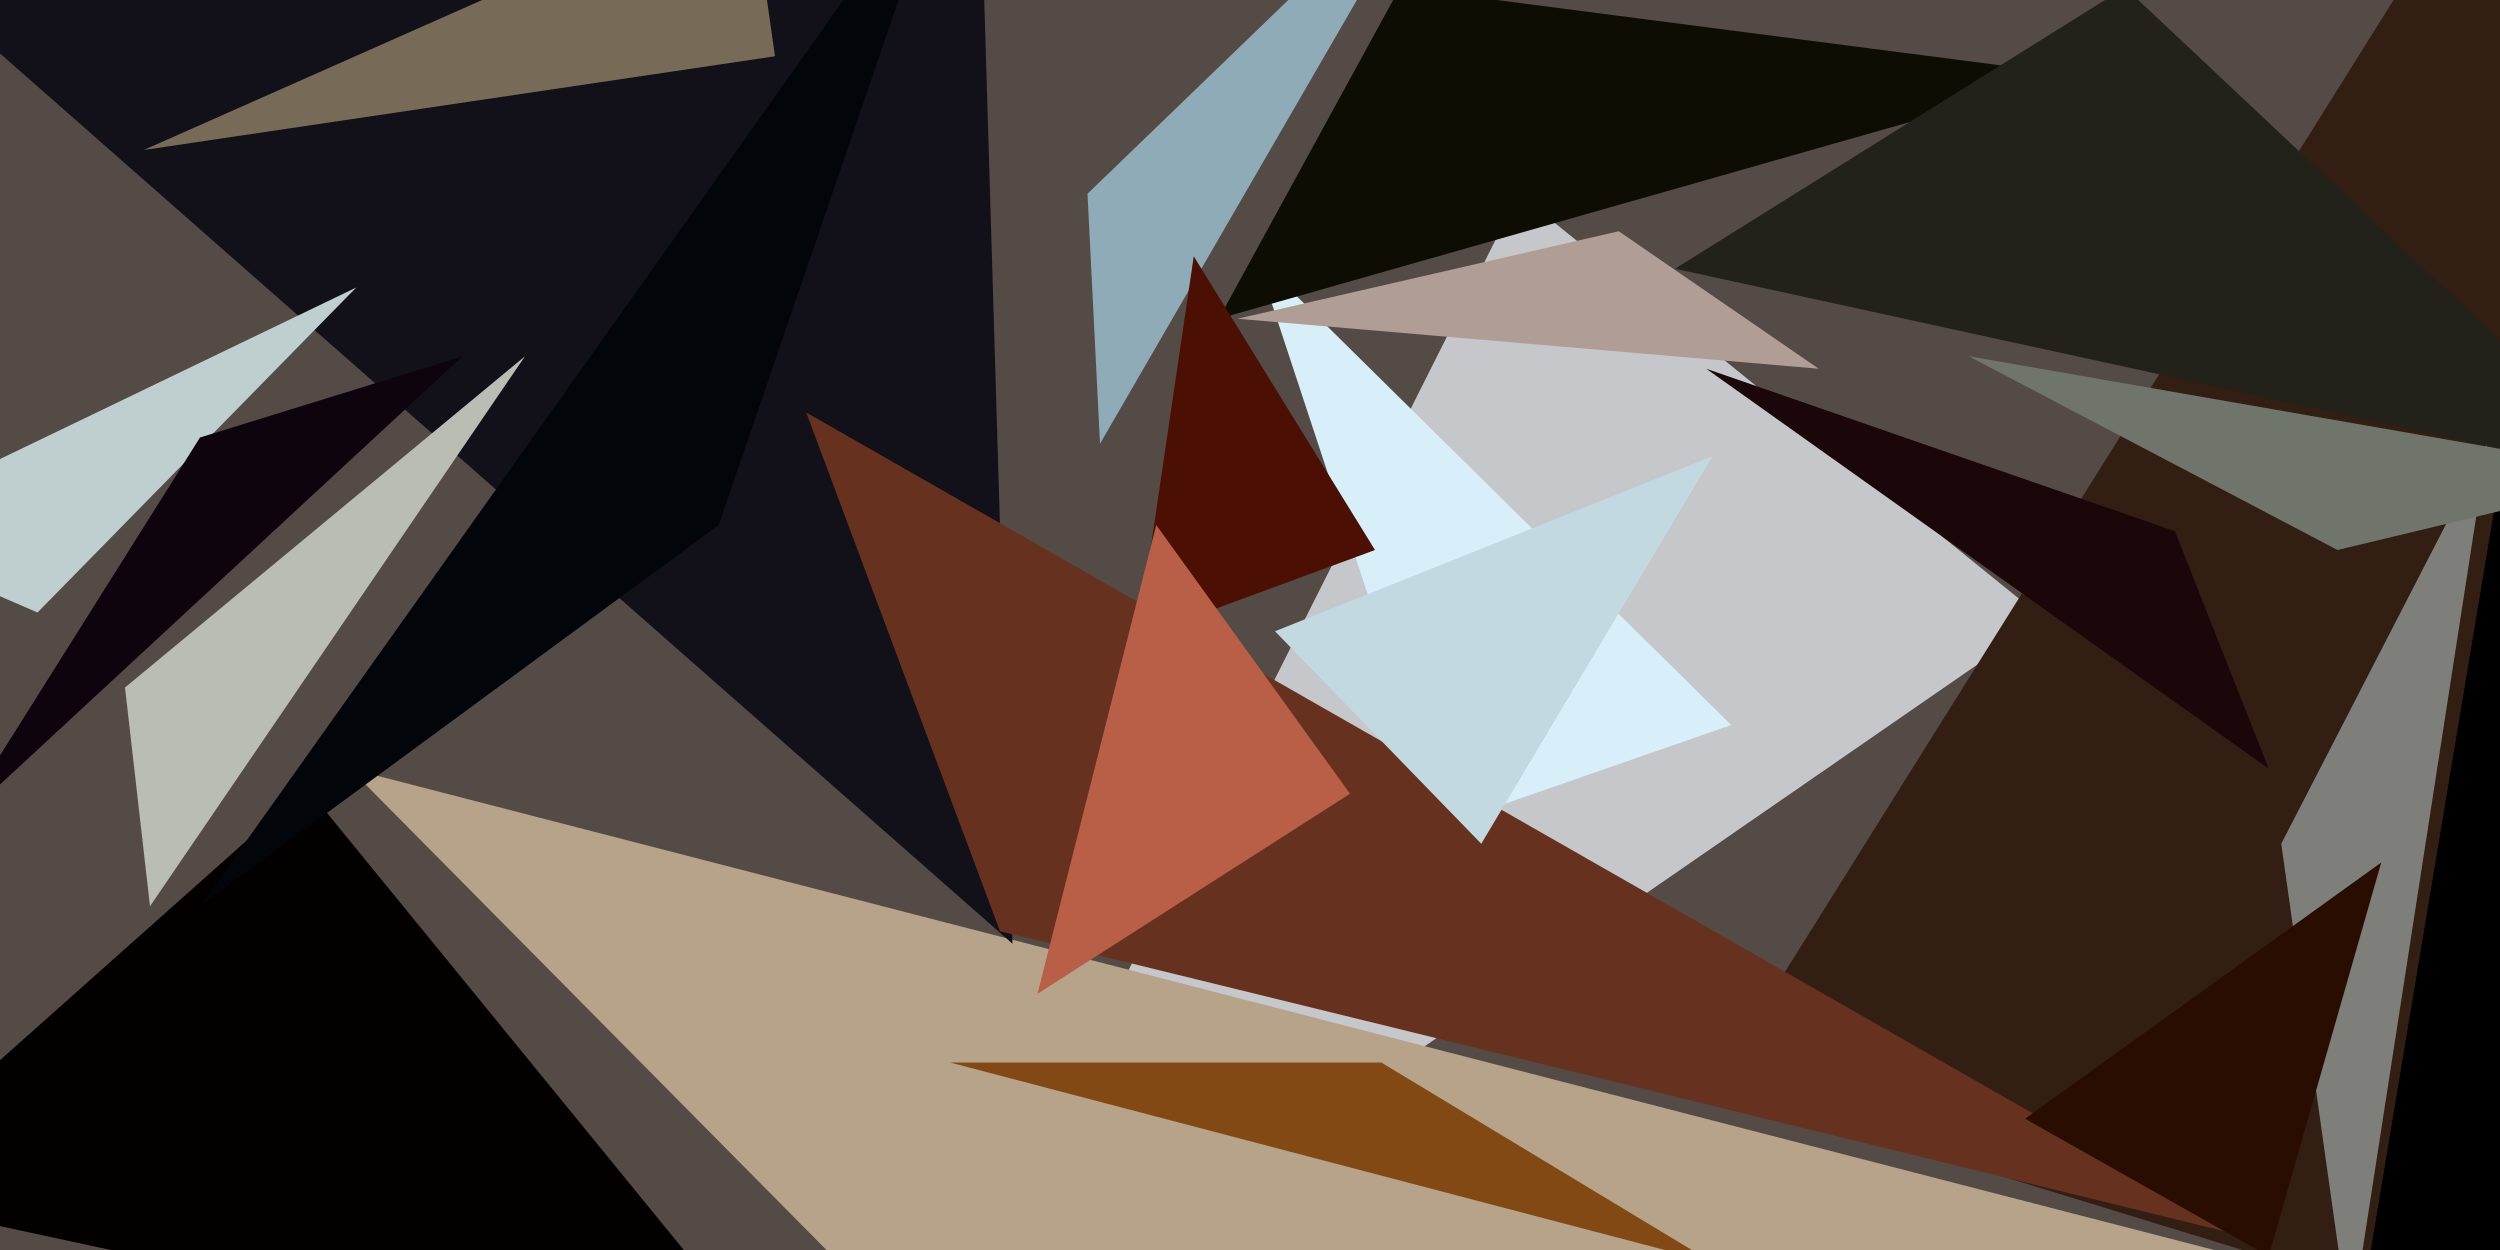 <svg xmlns="http://www.w3.org/2000/svg" viewBox="0 0 400 200"><style>@keyframes a{from{opacity: 0}to{opacity: 1}}g&gt;*{opacity: 0;animation: a .5s forwards}</style><path fill="#544b47" d="M0 0h400v200H0z"/><path fill="#c5c7ca" d="M327 99L146 224l97-193z" style="animation-delay:0s"/><path fill="#b7a389" d="M56 123l368 95-268 6z" style="animation-delay:.188s"/><path fill="#121119" d="M157-16l5 167L-12-2z" style="animation-delay:.376s"/><path fill="#d8eff9" d="M201 41l30 91 46-16z" style="animation-delay:.562s"/><path fill="#040000" d="M49 126l80 98-153-33z" style="animation-delay:.746s"/><path fill="#321e13" d="M274 174L398-24l26 244z" style="animation-delay:.927s"/><path fill="#67311f" d="M129 66l231 132-200-49z" style="animation-delay:1.104s"/><path fill="#babdb4" d="M20 110l4 35 60-88z" style="animation-delay:1.277s"/><path fill="#0d0d03" d="M195 51l29-53 108 14z" style="animation-delay:1.445s"/><path fill="#bfcfd0" d="M57 46l-81 39L6 98z" style="animation-delay:1.607s"/><path fill="#8fabb8" d="M231-24l-57 55 2 40z" style="animation-delay:1.763s"/><path fill="#020509" d="M32 145L152-24 115 84z" style="animation-delay:1.912s"/><path fill="#7e7f7a" d="M398 71l-22 142-11-78z" style="animation-delay:2.054s"/><path fill="#22221a" d="M340-2l84 79-156-34z" style="animation-delay:2.187s"/><path d="M379 202l25-150 20 146z" style="animation-delay:2.312s"/><path fill="#b09e96" d="M259 37l32 22-93-8z" style="animation-delay:2.427s"/><path fill="#824915" d="M221 170h-69l122 32z" style="animation-delay:2.533s"/><path fill="#c3d9e2" d="M274 73l-37 62-33-34z" style="animation-delay:2.629s"/><path fill="#0d040d" d="M-7 132l81-75-42 13z" style="animation-delay:2.714s"/><path fill="#1b070a" d="M348 85l15 38-90-64z" style="animation-delay:2.789s"/><path fill="#4c0f04" d="M191 41l29 47-38 14z" style="animation-delay:2.853s"/><path fill="#b95e47" d="M166 159l50-32-31-43z" style="animation-delay:2.906s"/><path fill="#290d00" d="M363 201l-39-22 57-41z" style="animation-delay:2.947s"/><path fill="#70756c" d="M424 76l-50 12-59-31z" style="animation-delay:2.976s"/><path fill="#776b58" d="M124 9l-4-28-97 43z" style="animation-delay:2.994s"/></svg>